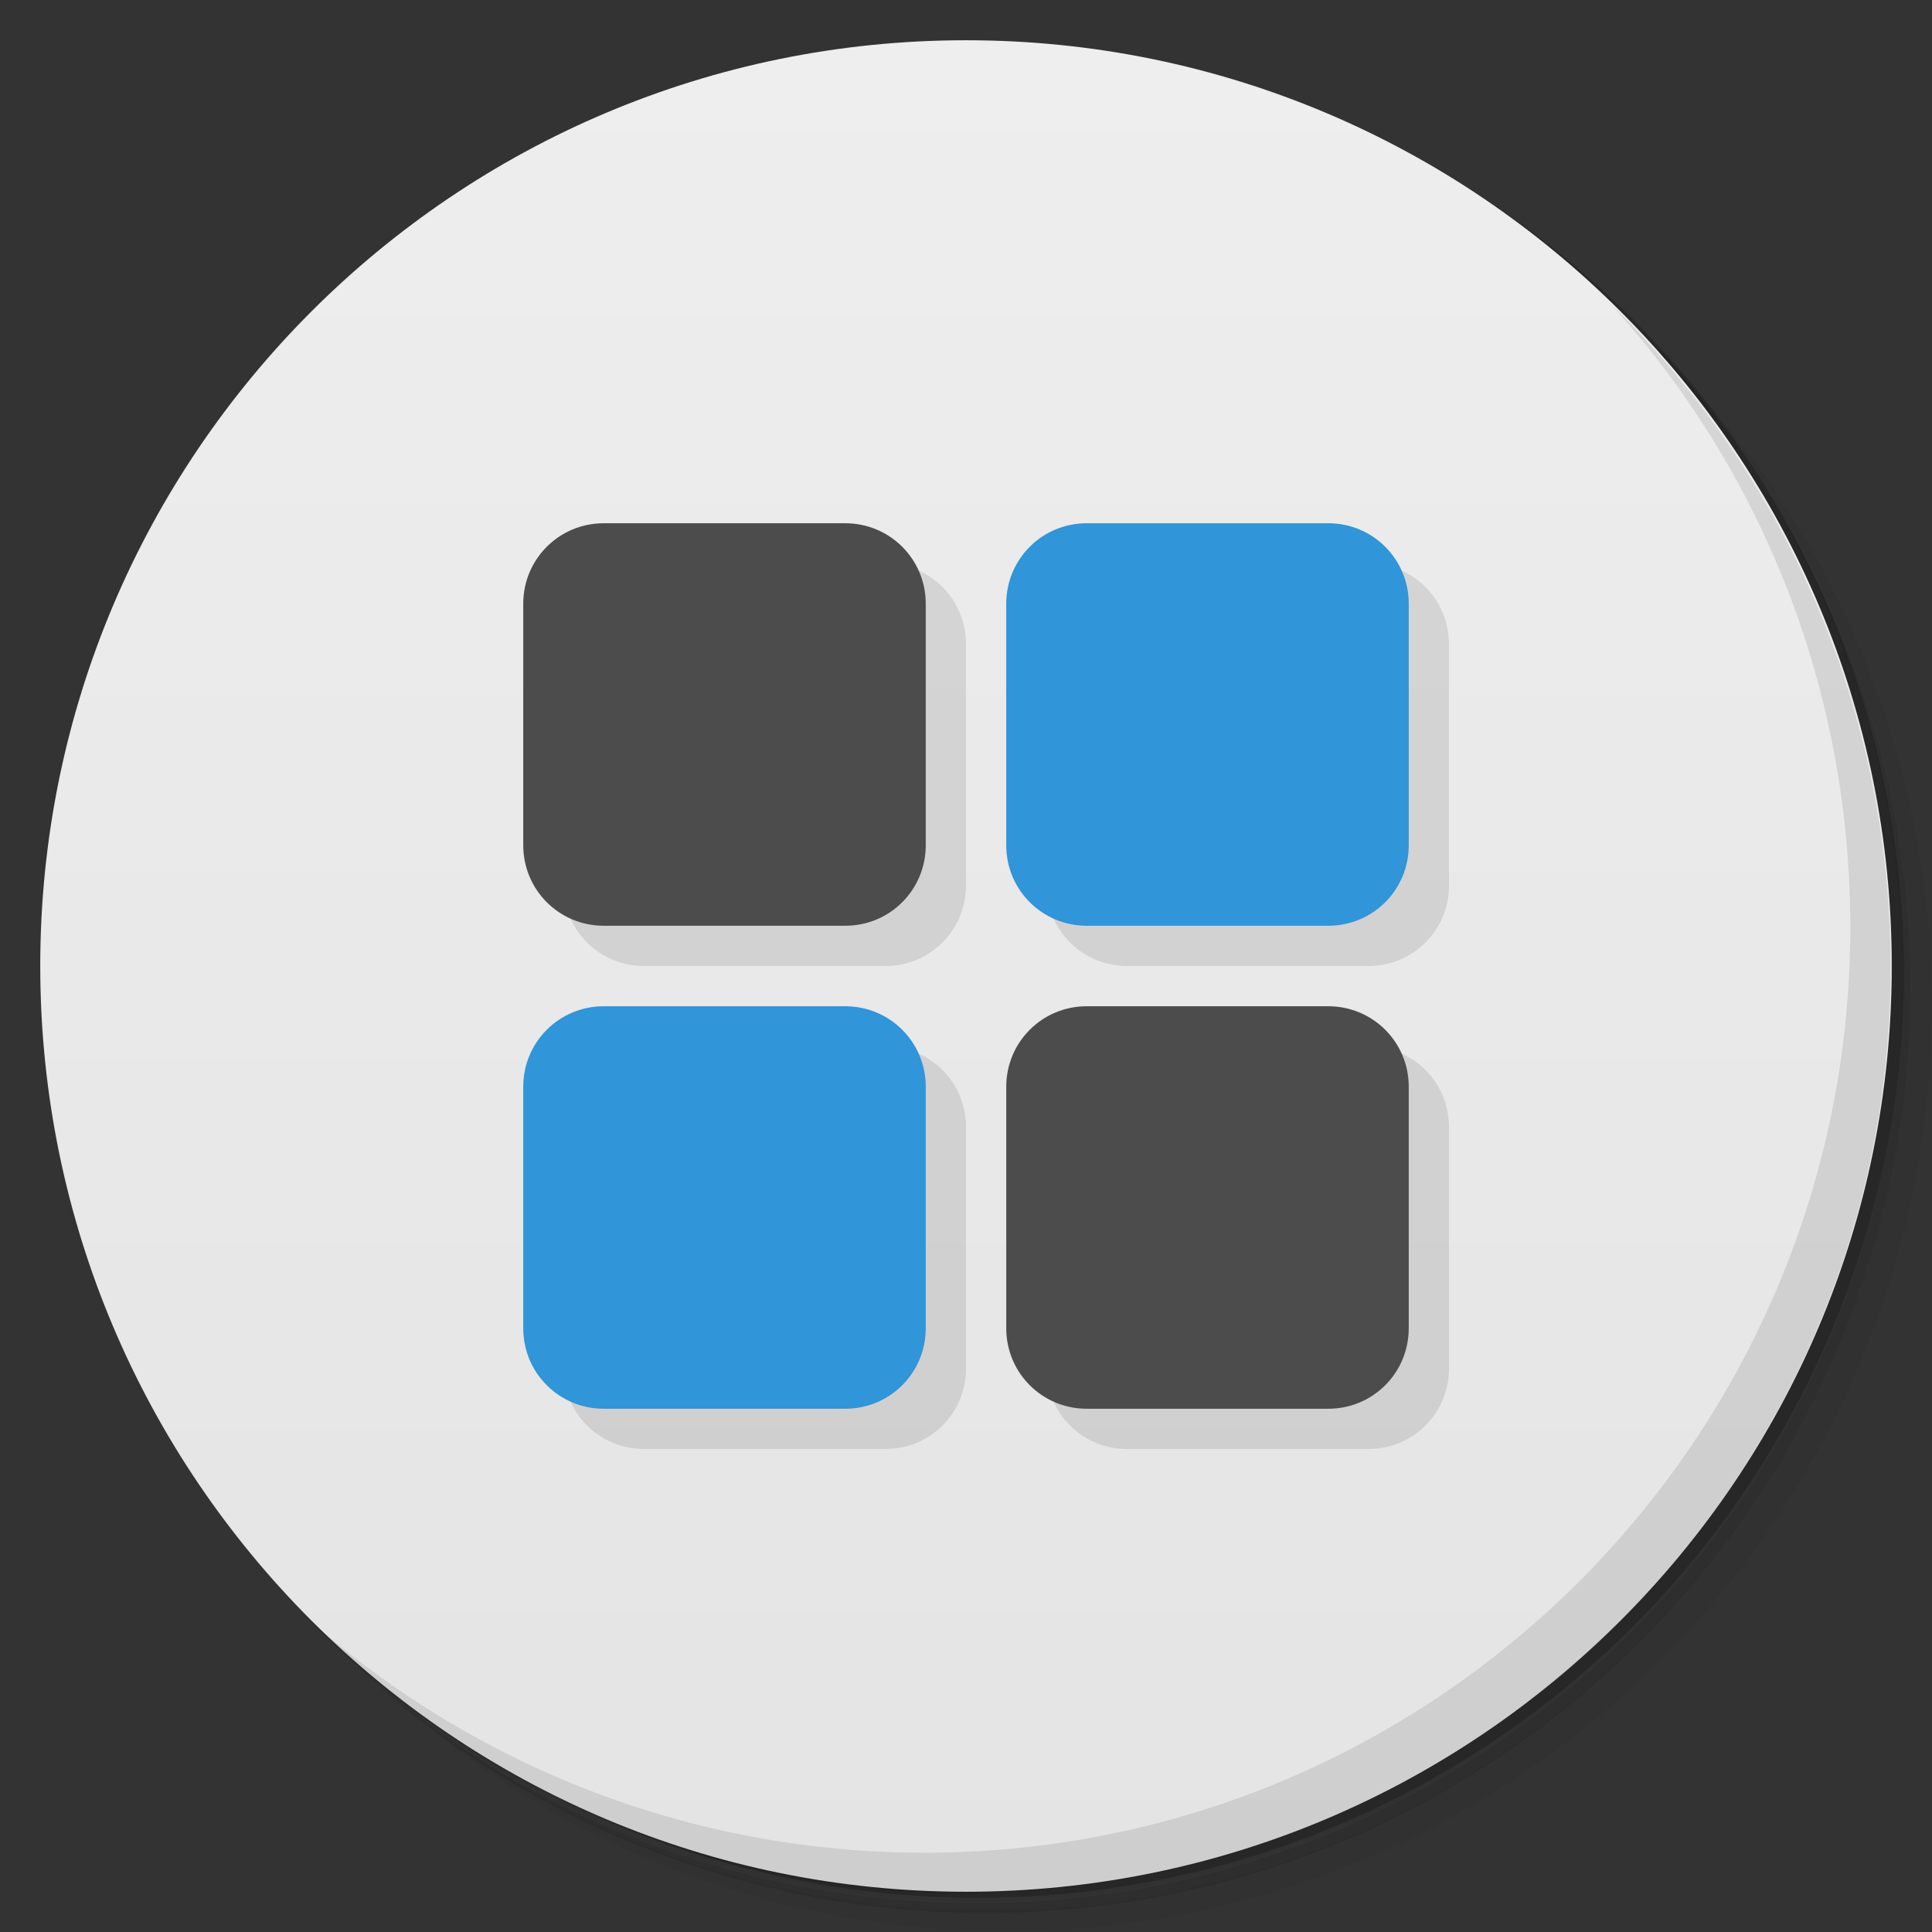 <svg version="1.1" viewBox="0 0 48 48" xmlns="http://www.w3.org/2000/svg">
 <rect x="0" y="0" width="48" height="48" fill="#333333" stroke="none"/>
 <defs>
  <linearGradient id="bg" x1="1" x2="47" gradientTransform="matrix(0 -1 1 0 -1.5e-6 48)" gradientUnits="userSpaceOnUse">
   <stop style="stop-color:#e4e4e4" offset="0"/>
   <stop style="stop-color:#eee" offset="1"/>
  </linearGradient>
 </defs>
 <path d="m36.3 5c5.86 4.06 9.69 10.8 9.69 18.5 0 12.4-10.1 22.5-22.5 22.5-7.67 0-14.4-3.83-18.5-9.69 1.04 1.82 2.31 3.5 3.78 4.97 4.08 3.71 9.51 5.97 15.5 5.97 12.7 0 23-10.3 23-23 0-5.95-2.26-11.4-5.97-15.5-1.47-1.48-3.15-2.74-4.97-3.78zm4.97 3.78c3.85 4.11 6.22 9.64 6.22 15.7 0 12.7-10.3 23-23 23-6.08 0-11.6-2.36-15.7-6.22 4.16 4.14 9.88 6.72 16.2 6.72 12.7 0 23-10.3 23-23 0-6.34-2.58-12.1-6.72-16.2z" style="opacity:.05"/>
 <path d="m41.3 8.78c3.71 4.08 5.97 9.51 5.97 15.5 0 12.7-10.3 23-23 23-5.95 0-11.4-2.26-15.5-5.97 4.11 3.85 9.64 6.22 15.7 6.22 12.7 0 23-10.3 23-23 0-6.08-2.36-11.6-6.22-15.7z" style="opacity:.1"/>
 <path d="m31.2 2.38c8.62 3.15 14.8 11.4 14.8 21.1 0 12.4-10.1 22.5-22.5 22.5-9.71 0-18-6.14-21.1-14.8a23 23 0 0 0 44.9-7 23 23 0 0 0-16-21.9z" style="opacity:.2"/>
 <path d="m24 1c12.7 0 23 10.3 23 23s-10.3 23-23 23-23-10.3-23-23 10.3-23 23-23z" style="fill:url(#bg)"/>
 <path d="m16 14c-1.11 0-2 0.892-2 2v6c0 1.11 0.892 2 2 2h6c1.11 0 2-0.892 2-2v-6c0-1.11-0.892-2-2-2zm12 0c-1.11 0-2 0.892-2 2v6c0 1.11 0.892 2 2 2h6c1.11 0 2-0.892 2-2v-6c0-1.11-0.892-2-2-2zm-12 12c-1.11 0-2 0.892-2 2v6c0 1.11 0.892 2 2 2h6c1.11 0 2-0.892 2-2v-6c0-1.11-0.892-2-2-2zm12 0c-1.11 0-2 0.892-2 2v6c0 1.11 0.892 2 2 2h6c1.11 0 2-0.892 2-2v-6c0-1.11-0.892-2-2-2z" style="opacity:.1;paint-order:stroke fill markers;stroke-linecap:round;stroke-opacity:.578;stroke-width:2.4"/>
 <path d="m40 7.53c3.71 4.08 5.97 9.51 5.97 15.5 0 12.7-10.3 23-23 23-5.95 0-11.4-2.26-15.5-5.97 4.18 4.29 10 6.97 16.5 6.97 12.7 0 23-10.3 23-23 0-6.46-2.68-12.3-6.97-16.5z" style="opacity:.1"/>
 <path d="m27 13c-1.11 0-2 0.892-2 2v6c0 1.11 0.892 2 2 2h6c1.11 0 2-0.892 2-2v-6c0-1.11-0.892-2-2-2h-6zm-12 12c-1.11 0-2 0.892-2 2v6c0 1.11 0.892 2 2 2h6c1.11 0 2-0.892 2-2v-6c0-1.11-0.892-2-2-2h-6z" style="fill:#3095d9;paint-order:stroke fill markers;stroke-linecap:round;stroke-opacity:.578;stroke-width:2.4"/>
 <path d="m15 13c-1.11 0-2 0.892-2 2v6c0 1.11 0.892 2 2 2h6c1.11 0 2-0.892 2-2v-6c0-1.11-0.892-2-2-2h-6zm12 12c-1.11 0-2 0.892-2 2v6c0 1.11 0.892 2 2 2h6c1.11 0 2-0.892 2-2v-6c0-1.11-0.892-2-2-2h-6z" style="fill:#4c4c4c;paint-order:stroke fill markers;stroke-linecap:round;stroke-opacity:.578;stroke-width:2.4"/>
</svg>
